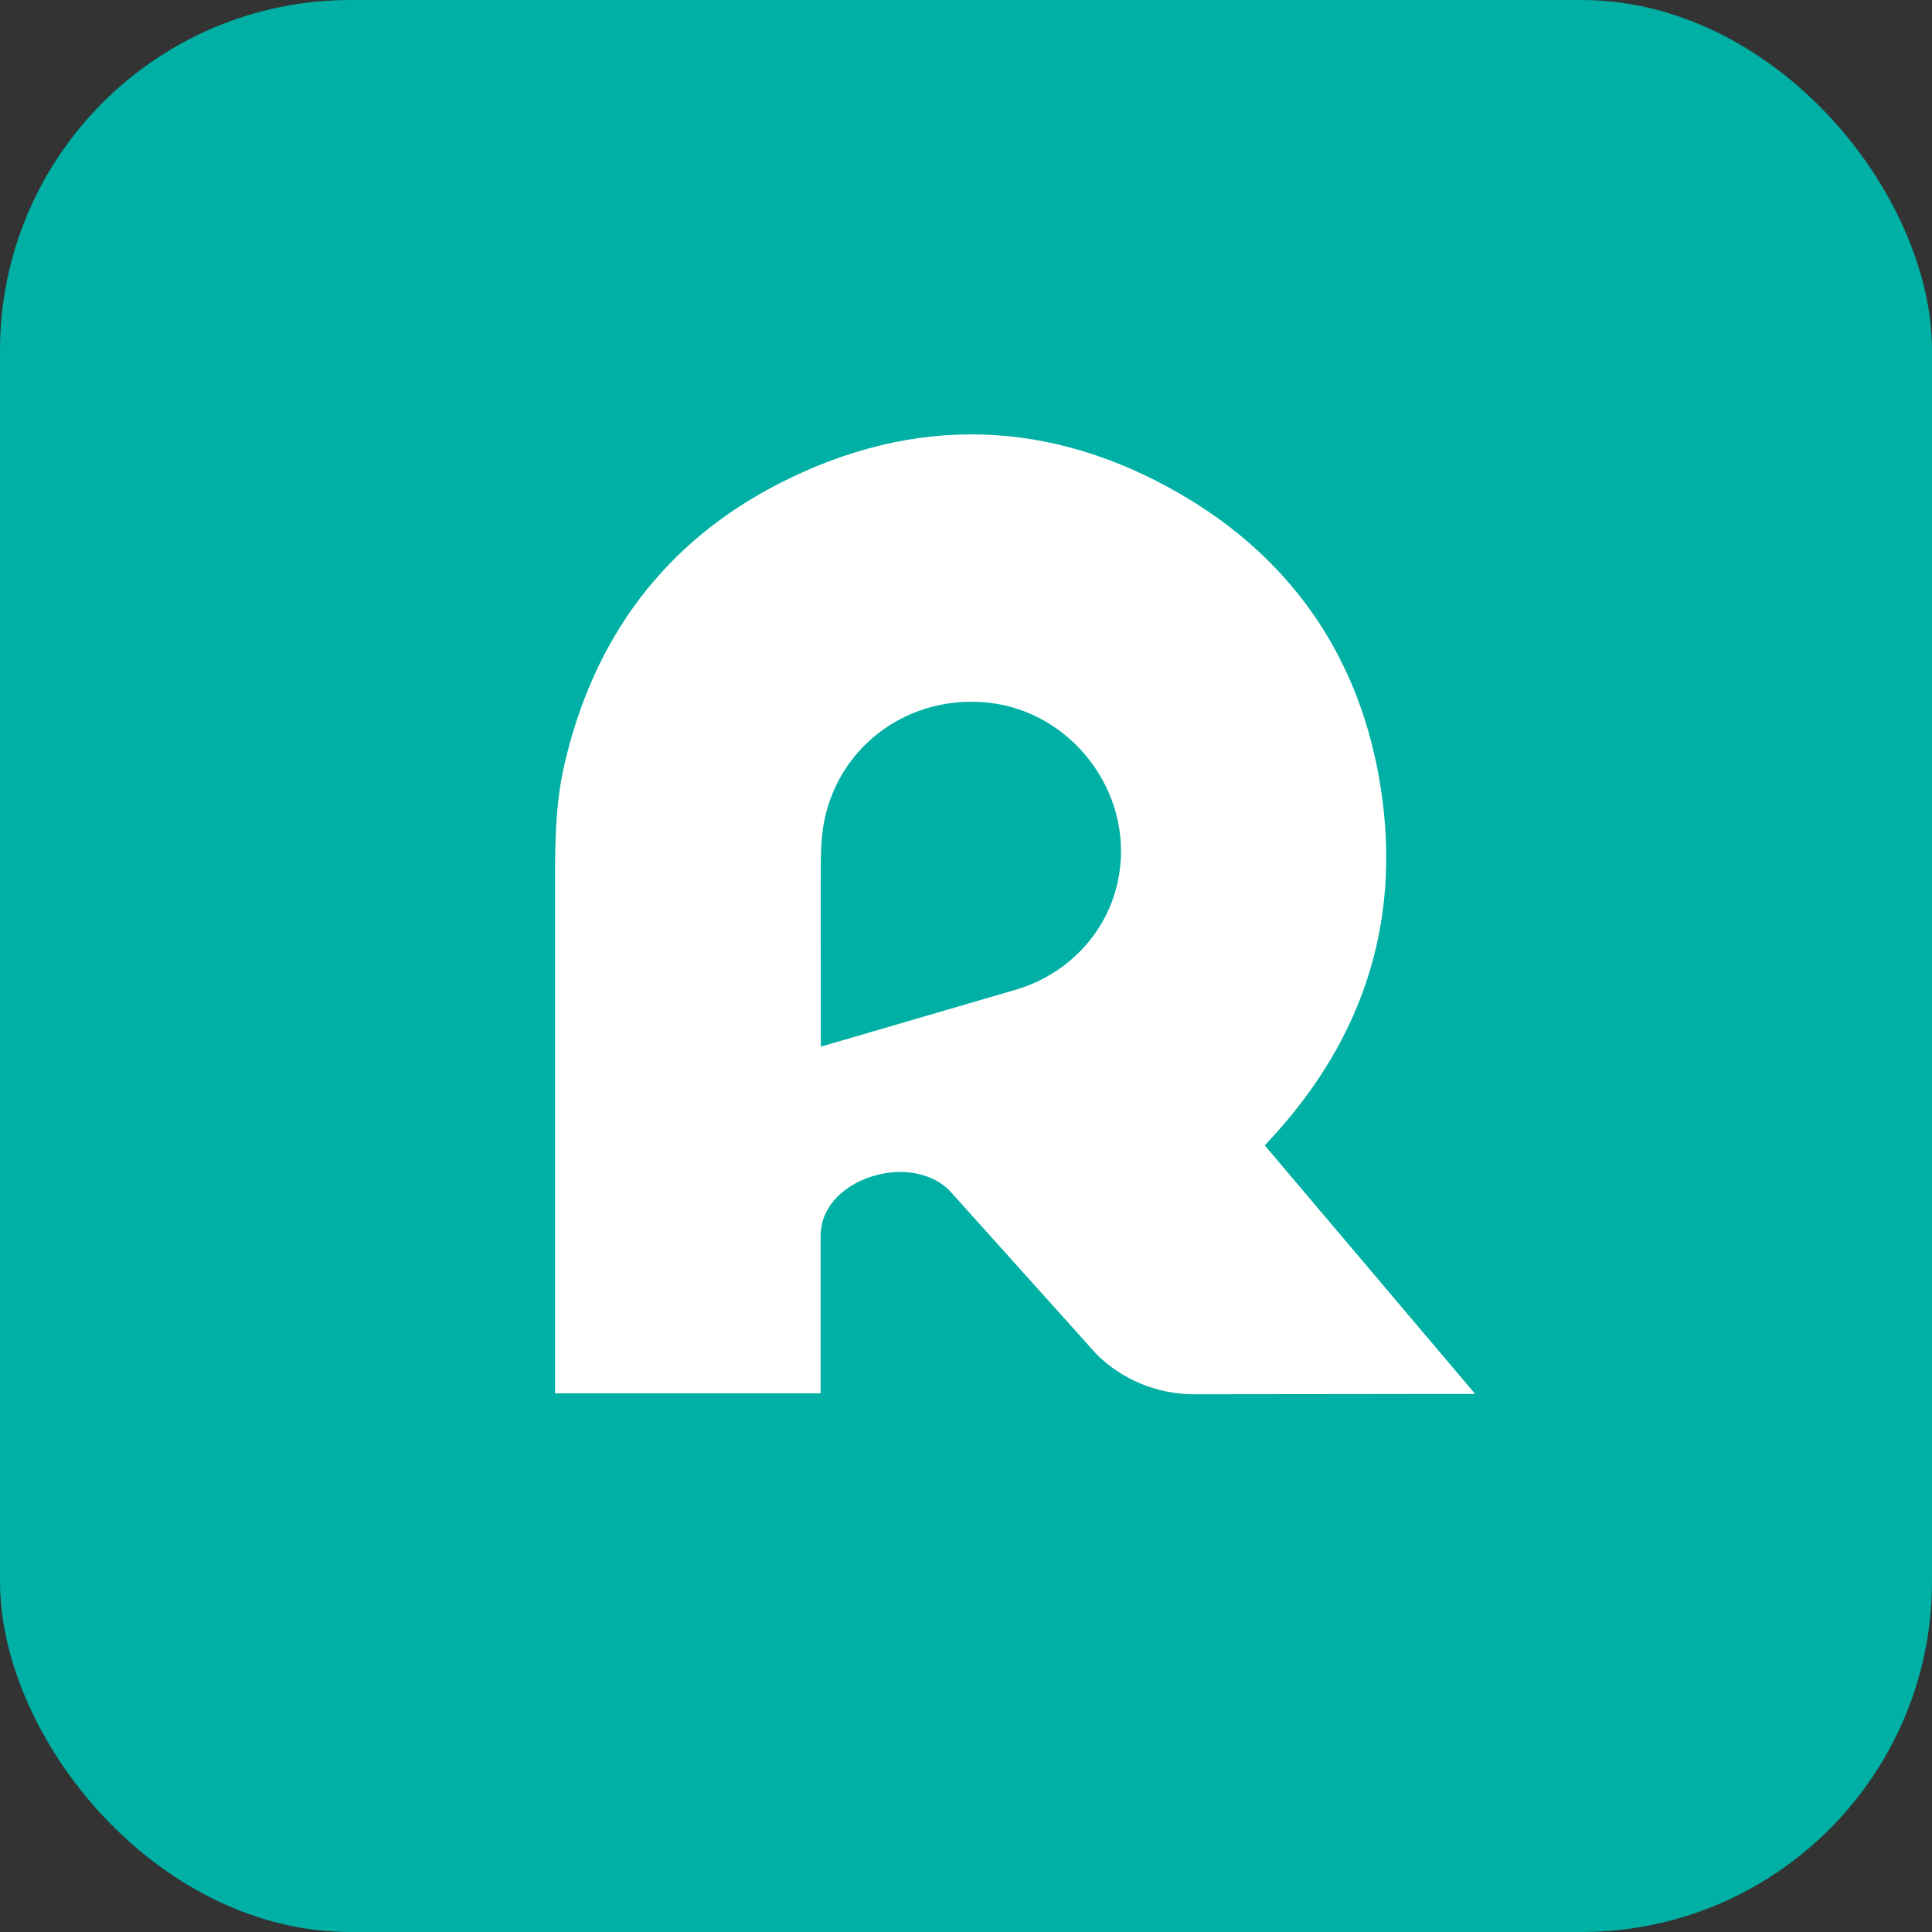 <?xml version="1.0" encoding="UTF-8"?>
<svg id="Layer_2" data-name="Layer 2" xmlns="http://www.w3.org/2000/svg" viewBox="0 0 500 500">
  <rect x="0" y="0" width="500" height="500" fill="#333333" stroke="none"/>
  <defs>
    <style>
      .cls-1 {
        fill: #fff;
      }

      .cls-1, .cls-2 {
        stroke-width: 0px;
      }

      .cls-2 {
        fill: #00b0a4;
      }
    </style>
  </defs>
  <g id="Layer_1-2" data-name="Layer 1">
    <rect class="cls-2" width="500" height="500" rx="90.71" ry="90.71"/>
    <path class="cls-1" d="m327.34,296.43c.47-.51.83-.92,1.21-1.34,24.96-26.8,34.77-58.4,28.25-94.36-5.8-31.98-23.34-56.68-51.41-72.93-33.66-19.49-68.67-20.47-103.33-2.88-30.05,15.26-48.49,40.2-56.03,73.11-2.48,10.8-2.39,21.79-2.38,32.79v129.77h68.73v-40.85c0-13.87,20.91-21.22,31.83-12.96.77.6,1.48,1.27,2.12,2l37.61,41.86c6.7,6.54,15.7,10.2,25.06,10.19,17.97,0,69.63-.09,72.76-.09l-54.43-64.3Zm-114.91-68.96c0-5.02-.09-10.16.89-15.04,4.01-19.86,22.34-32.83,42.64-30.56,21.37,2.39,37.07,22.93,33.71,44.15-.08.5-.16.99-.26,1.48-2.65,13.75-13.07,24.7-26.51,28.63l-50.47,14.75s-.05-25.91-.03-43.42h.03Z"/>
  </g>
</svg>
